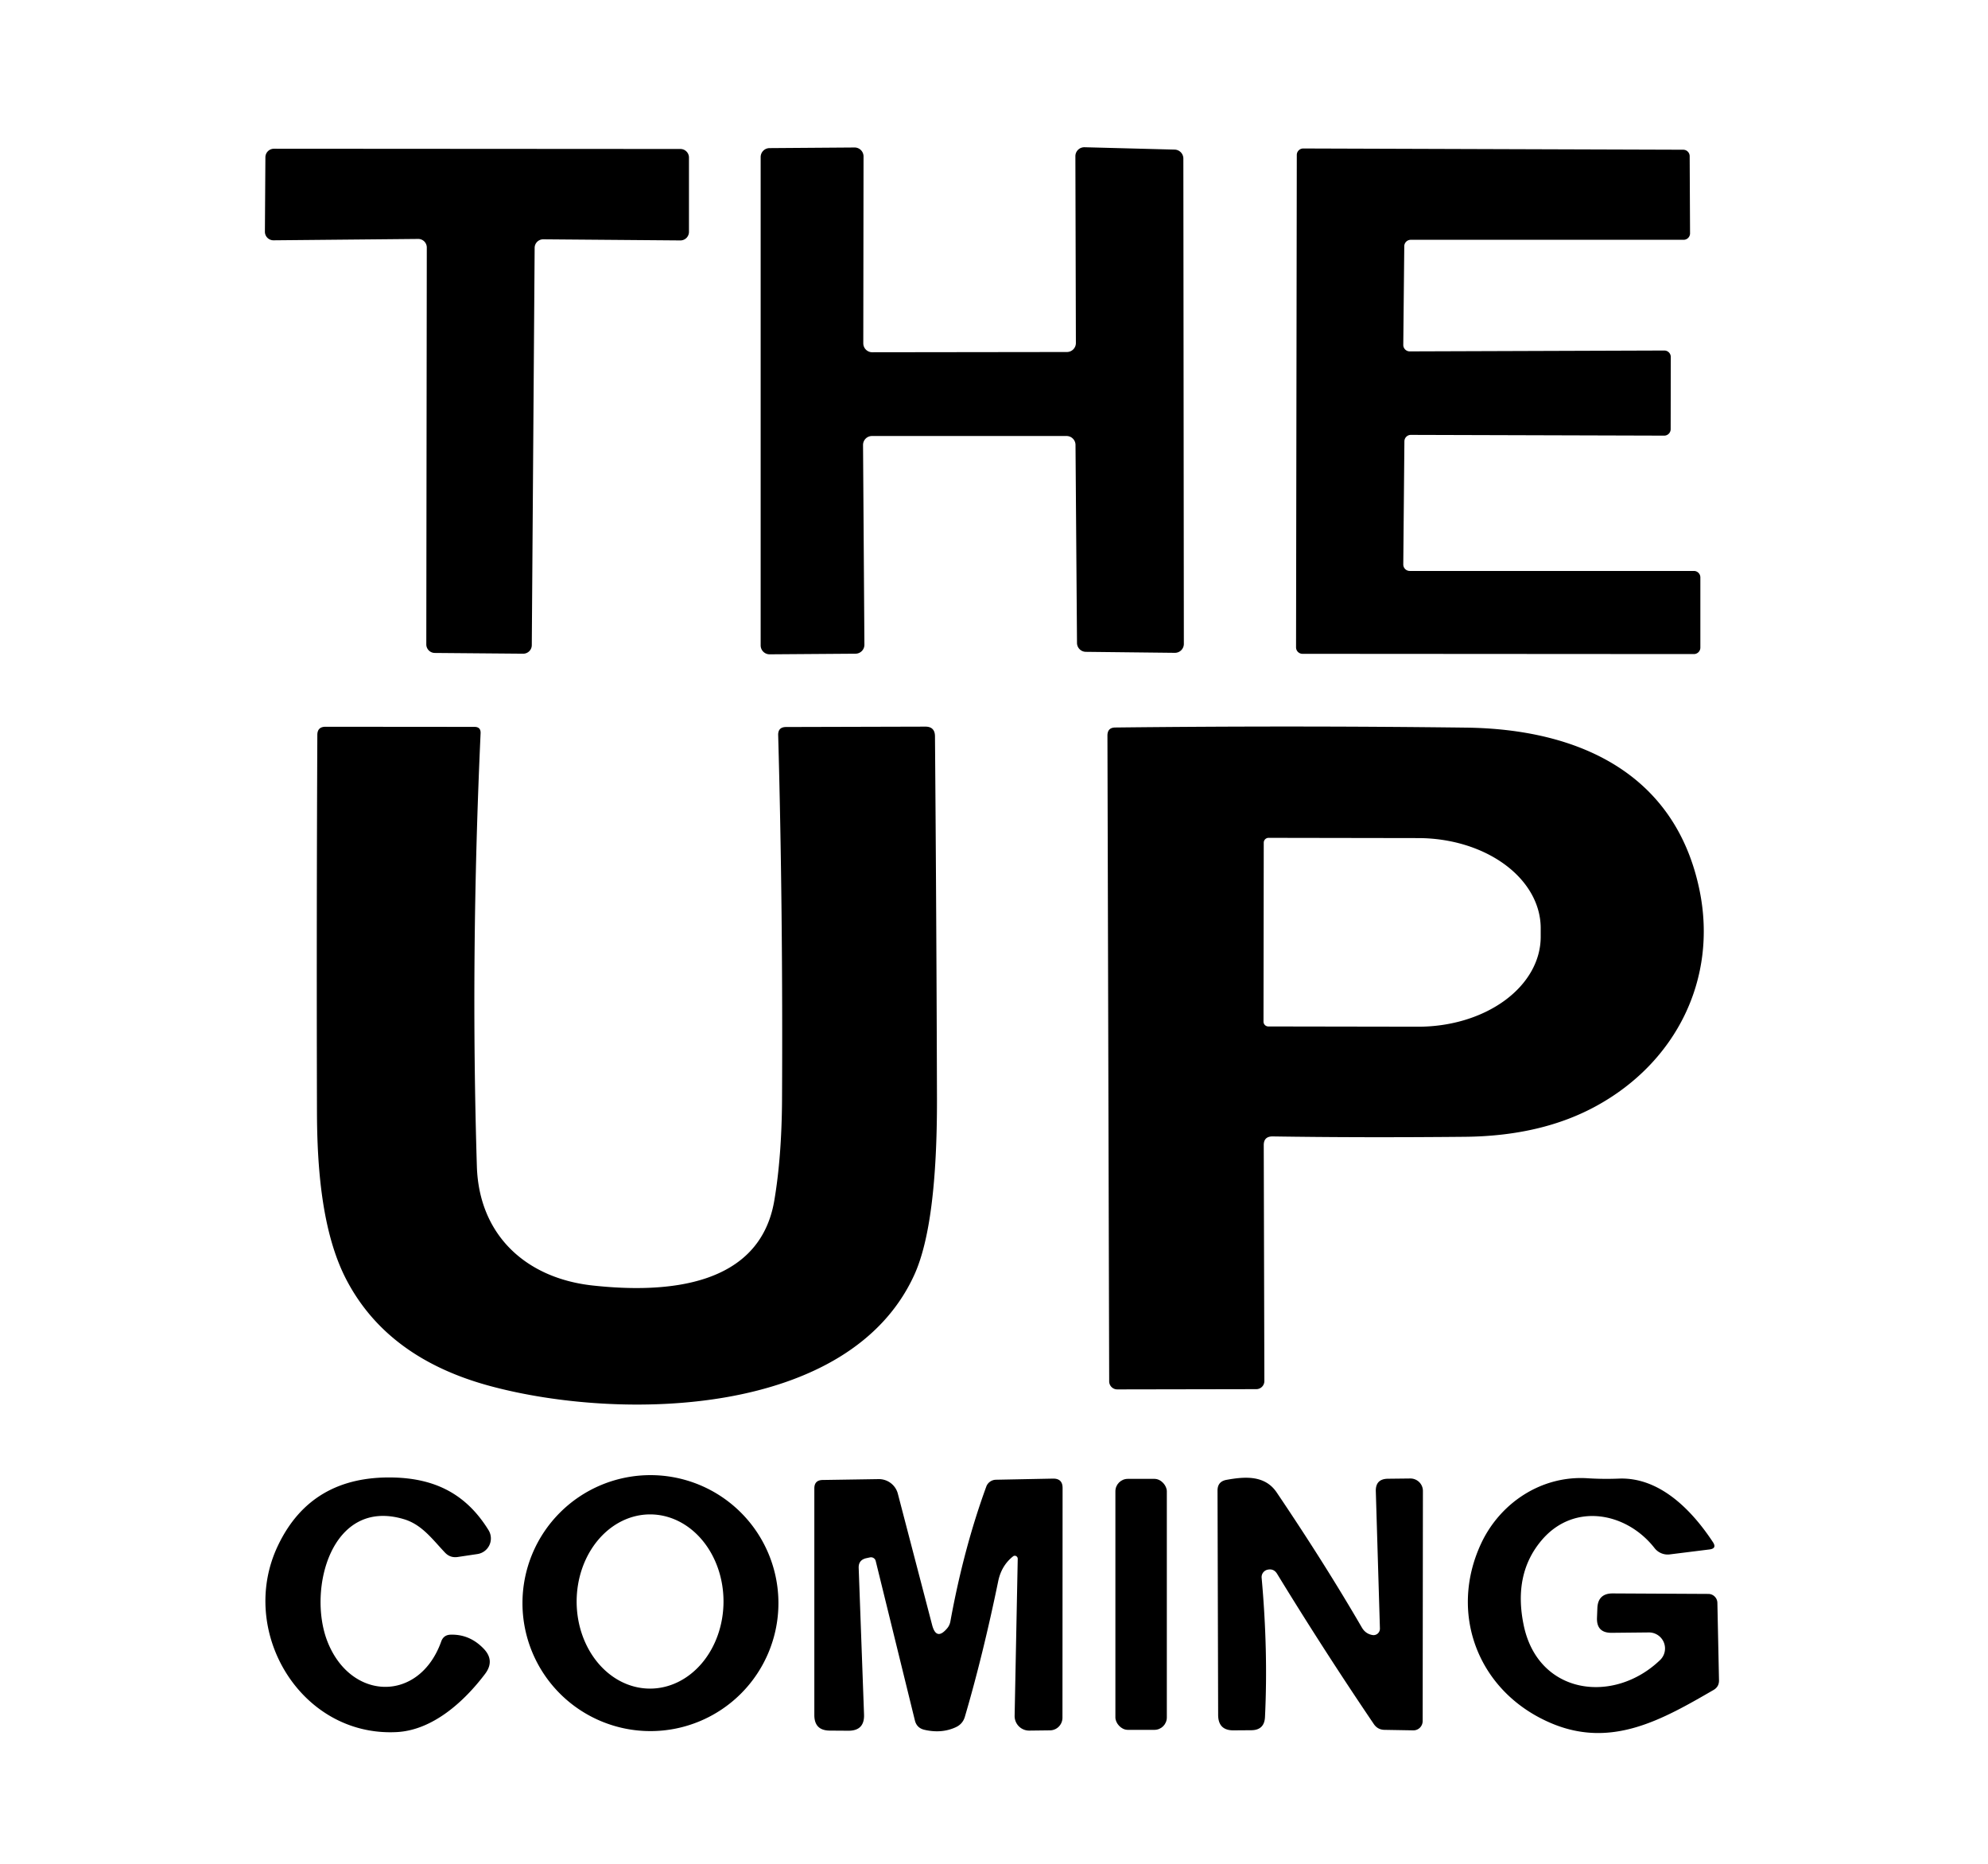 <svg xmlns="http://www.w3.org/2000/svg" viewBox="0 0 160 150">
    <path d="m21.32 18.65.04-5.99a.69.69 0 0 1 .69-.69l32.71.02a.69.69 0 0 1 .69.69v5.98a.69.69 0 0 1-.7.69l-11.03-.09a.69.69 0 0 0-.69.68l-.23 31.99a.69.69 0 0 1-.69.68l-7.12-.06a.69.69 0 0 1-.68-.69l.04-31.94a.69.69 0 0 0-.7-.69l-11.63.11a.69.69 0 0 1-.7-.69ZM69.46 35.82l.11 16.06a.72.72 0 0 1-.71.73l-6.91.05a.72.72 0 0 1-.73-.72v-39.3a.72.72 0 0 1 .72-.72l6.83-.05a.72.72 0 0 1 .73.73l-.02 15.03a.72.72 0 0 0 .72.72l15.67-.02a.72.72 0 0 0 .72-.72l-.04-15.04a.72.72 0 0 1 .74-.72l7.25.19a.72.72 0 0 1 .7.72l.04 39.06a.72.72 0 0 1-.73.72l-7.16-.08a.72.72 0 0 1-.71-.72l-.12-15.93a.72.72 0 0 0-.72-.72H70.18a.72.72 0 0 0-.72.73ZM113.47 28.28l20.48-.07a.52.52 0 0 1 .52.52l-.01 5.81a.52.52 0 0 1-.52.52L113.56 35a.52.52 0 0 0-.53.52l-.09 9.9a.52.52 0 0 0 .52.53h22.87a.52.52 0 0 1 .52.52v5.65a.52.52 0 0 1-.52.52l-31.5-.02a.52.52 0 0 1-.52-.52l.06-39.63a.52.52 0 0 1 .52-.52l30.58.1a.52.52 0 0 1 .52.52l.03 6.21a.52.52 0 0 1-.52.52h-21.96a.52.52 0 0 0-.52.52l-.08 7.93a.52.52 0 0 0 .53.53ZM47.72 103.46c5.96.65 13.43.08 14.6-6.85q.59-3.49.62-8.06.08-15.3-.31-29.38-.02-.66.64-.66l11.19-.03q.79-.01.79.79.12 14.9.16 29.14.02 10.1-1.81 14.16c-5.22 11.52-23.66 11.8-34.11 8.99q-8.25-2.21-11.57-8.49c-2.04-3.84-2.4-9.25-2.41-13.62q-.04-15.2.03-30.3 0-.66.66-.66l11.99.01q.51 0 .49.51-.82 17.94-.3 34.86c.17 5.53 3.95 9.01 9.34 9.59ZM101.71 92.18l.05 18.96a.65.65 0 0 1-.65.66l-11.19.02a.65.65 0 0 1-.65-.65l-.14-51.97q0-.65.64-.65 14.37-.16 28.23.01c8.9.11 16.84 3.57 18.79 13.12 1.44 7.07-1.85 13.76-8.26 17.3q-4.43 2.45-10.63 2.51-8.35.08-15.46-.03-.74-.01-.73.72Zm0-24.36-.02 14.4a.39.39 0 0 0 .39.39l12.05.02a9.86 7.24.1 0 0 9.87-7.22v-.7a9.86 7.24.1 0 0-9.85-7.26l-12.05-.02a.39.39 0 0 0-.39.39ZM26.33 132.05c1.86 4.86 7.41 5.01 9.18.06q.19-.54.77-.55 1.5-.04 2.61 1.09.98.98.14 2.08c-1.65 2.18-4.18 4.52-7.11 4.67-7.76.39-12.83-8.18-9.54-15.03q2.68-5.61 9.27-5.46c3.45.08 5.91 1.39 7.67 4.24a1.27 1.27 0 0 1-.89 1.92l-1.61.24q-.59.08-1-.35c-1.01-1.06-1.86-2.27-3.33-2.7-5.82-1.73-7.74 5.64-6.16 9.79ZM62.65 129.02a10.3 10.3 0 0 1-10.3 10.3 10.3 10.3 0 0 1-10.3-10.3 10.3 10.3 0 0 1 10.3-10.3 10.3 10.3 0 0 1 10.3 10.3Zm-10.342 6.88a7.01 5.91 90.1 0 0 5.922-7 7.01 5.91 90.1 0 0-5.898-7.02 7.01 5.91 90.1 0 0-5.922 7 7.01 5.91 90.1 0 0 5.898 7.02ZM81.53 125.26q-.93.74-1.19 1.99-1.23 5.97-2.68 10.9-.17.6-.74.86-1.13.52-2.5.21-.64-.14-.79-.77l-3.15-12.82a.39.39 0 0 0-.46-.29l-.28.06q-.66.14-.63.8l.43 11.78q.05 1.32-1.27 1.31l-1.49-.01q-1.24-.01-1.24-1.25v-18.24q0-.67.67-.68l4.51-.07a1.58 1.57-7.5 0 1 1.54 1.17l2.76 10.57q.34 1.29 1.2.28.21-.24.27-.57 1.07-5.87 2.89-10.85a.85.84 9.6 0 1 .78-.55l4.59-.09q.77-.01.77.75l-.01 18.49a1.02 1.01 89.7 0 1-1 1.02l-1.66.02a1.17 1.17 0 0 1-1.19-1.19l.25-12.64a.24.23 71.1 0 0-.38-.19Z"/>
    <rect x="89.77" y="119.02" width="4.14" height="20.2" rx="1"/>
    <path d="M102.02 126.33a.61.61 0 0 0-.48.65q.53 5.87.27 11.21-.05 1.05-1.1 1.06l-1.43.01q-1.23.01-1.24-1.23l-.05-18.07q0-.73.72-.86c1.44-.26 3.08-.41 4.04 1.01q3.9 5.78 6.86 10.88.3.51.86.6a.52.51-86.2 0 0 .59-.52l-.33-11.03q-.04-1.02.98-1.03l1.79-.02a1.01 1 0 0 1 1.02 1.01l-.02 18.51a.75.74-89.3 0 1-.76.75l-2.31-.04q-.56-.01-.87-.48-4.01-5.92-7.77-12.07-.27-.45-.77-.34ZM132.71 131.38l-3 .03q-1.22.01-1.18-1.2l.03-.77q.04-1.21 1.25-1.2l7.69.04a.73.73 0 0 1 .72.72l.13 6.23q.01.52-.44.78c-4.13 2.39-8.17 4.7-12.98 2.71-5.95-2.47-8.39-8.83-5.71-14.53 1.54-3.26 4.86-5.45 8.53-5.22q1.25.08 2.52.03c3.2-.14 5.79 2.38 7.59 5.11q.34.51-.27.59l-3.21.4a1.35 1.33 67.1 0 1-1.21-.5c-2.26-2.9-6.47-3.69-9.06-.68q-2.34 2.72-1.48 6.87c1.16 5.62 7.26 6.4 10.99 2.8a1.29 1.29 0 0 0-.91-2.21Z"/>
</svg>
